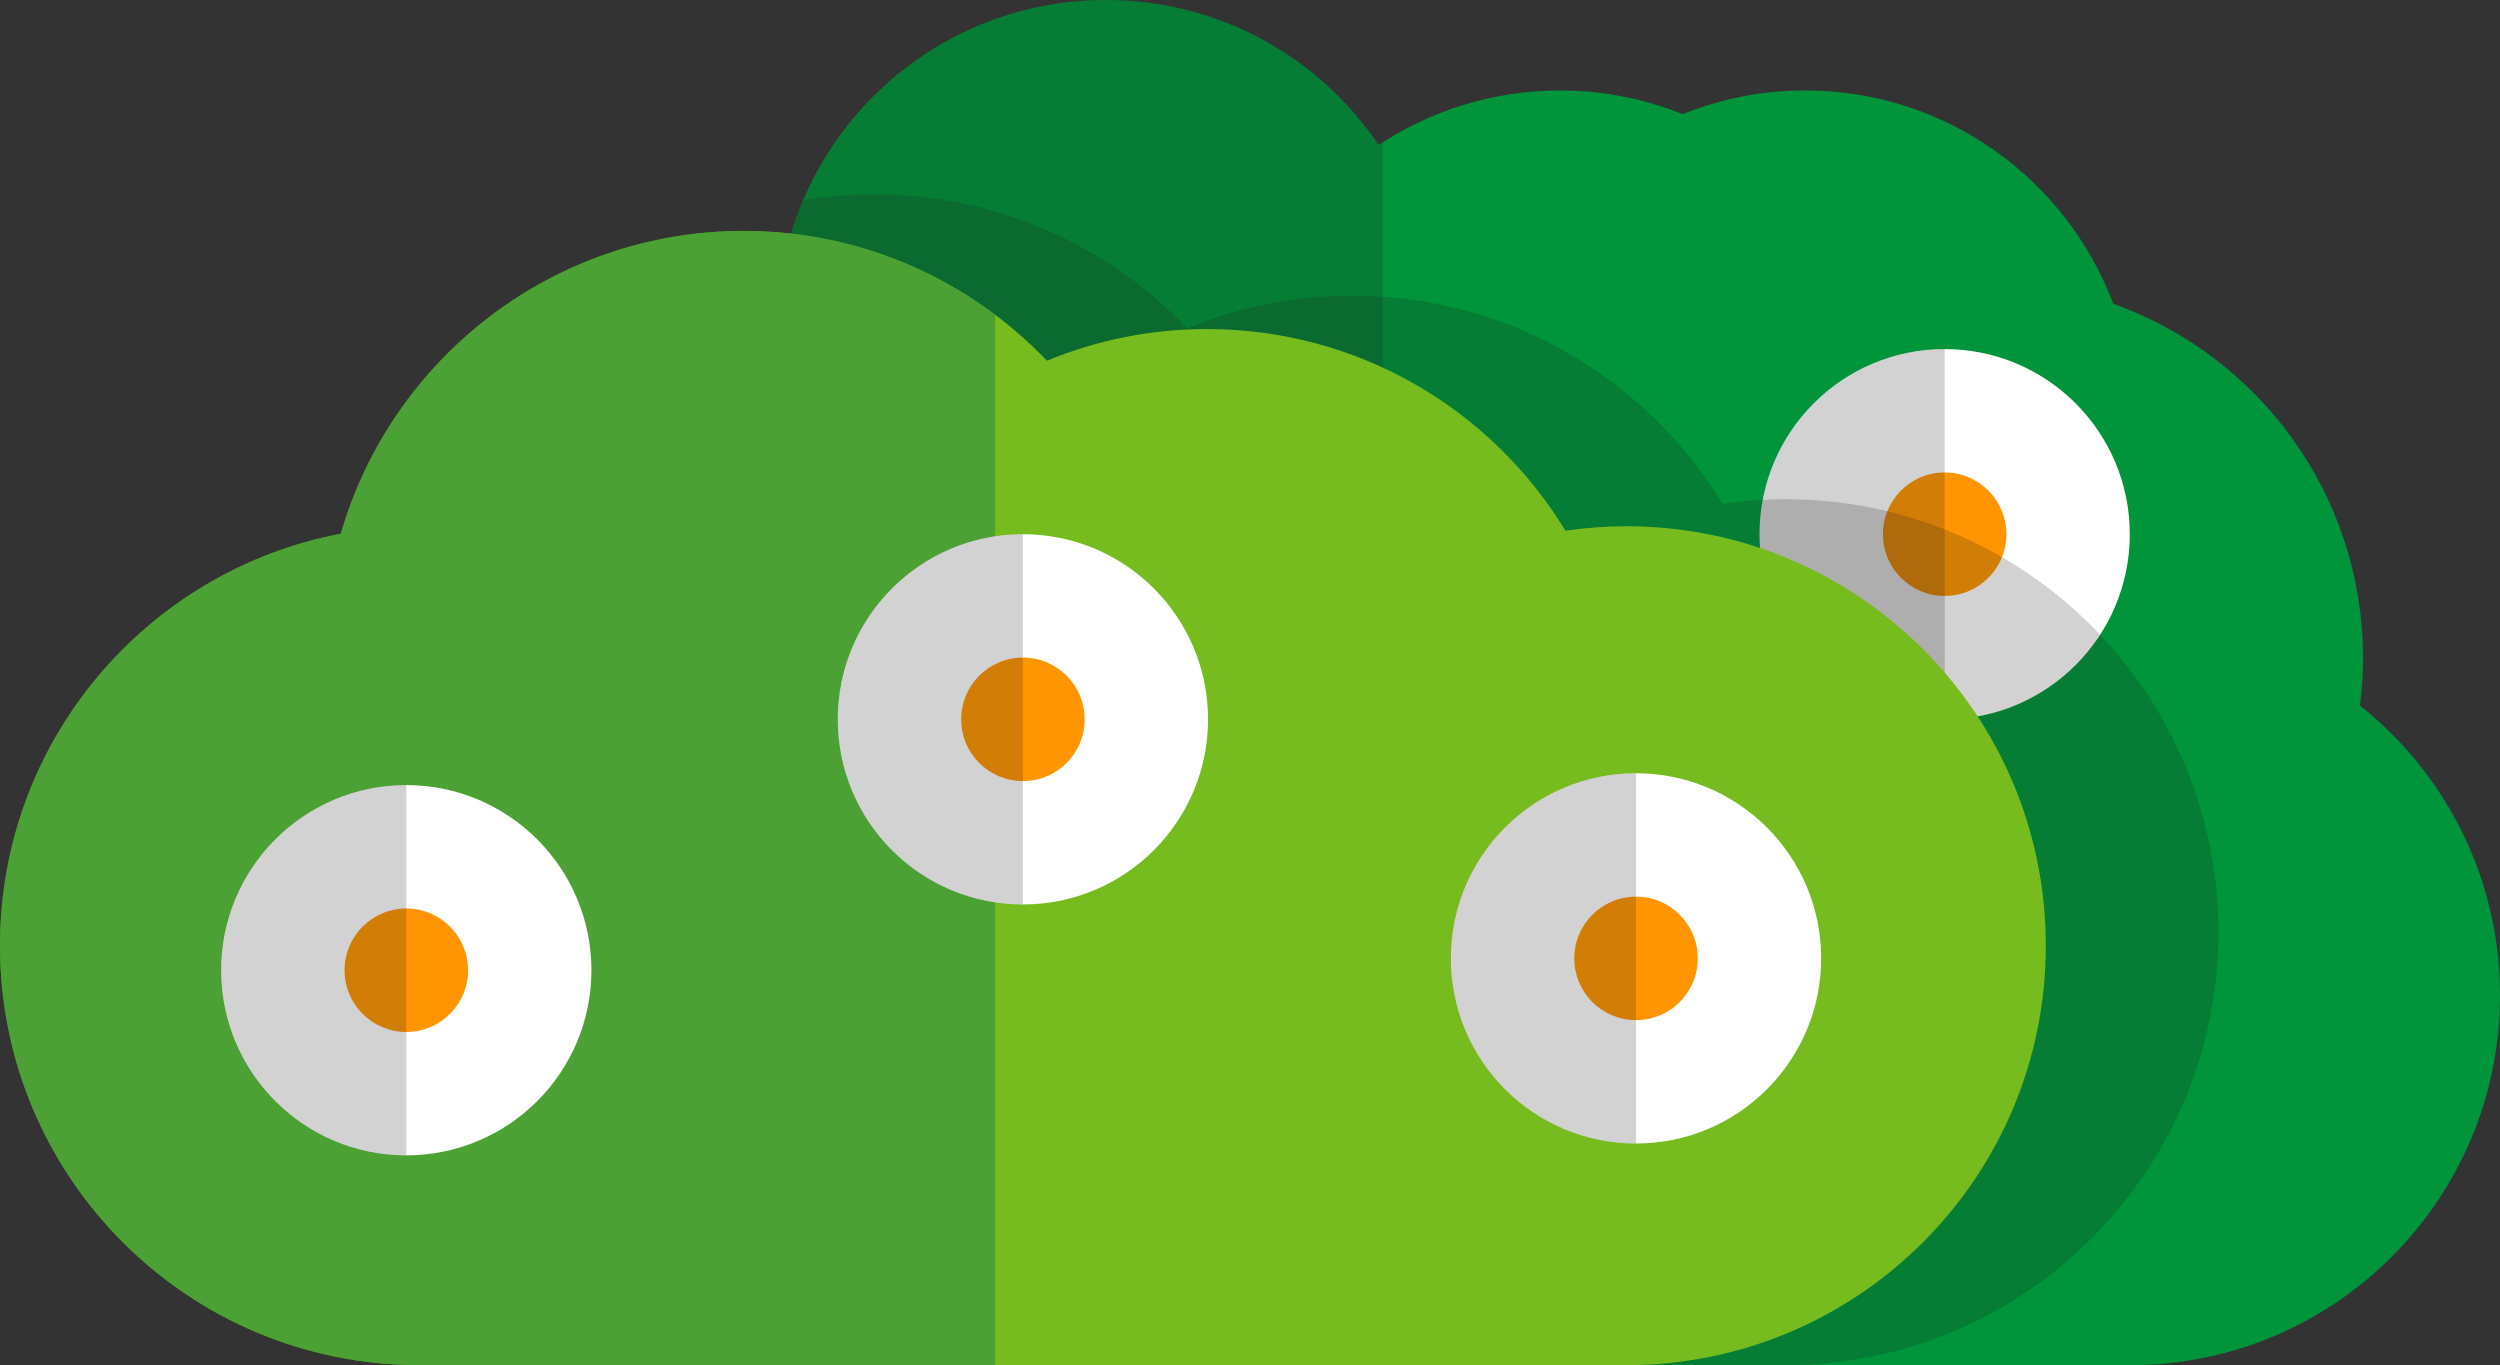<svg xmlns="http://www.w3.org/2000/svg" xmlns:xlink="http://www.w3.org/1999/xlink" version="1.1" id="Layer_1" x="0px" y="0px" style="enable-background:new 0 0 429.543 429.543;" xml:space="preserve" viewBox="0 97.49 429.54 234.55">
<rect x="0" y="97.49" width="429.54" height="234.55" fill="#333333" stroke="none"/>
<g>
	<g>
		<path style="fill:#00953A;" d="M405.478,218.71c0.337-2.672,0.53-5.389,0.53-8.152c0-28.077-17.909-51.963-42.923-60.882    c-8.049-21.407-28.703-36.643-52.922-36.643c-7.446,0-14.548,1.453-21.059,4.069c-6.51-2.616-13.612-4.069-21.058-4.069    c-11.52,0-22.229,3.453-31.164,9.37c-10.16-15.028-27.359-24.908-46.865-24.908c-28.641,0-52.289,21.303-56.007,48.924    c-27.751,3.601-49.191,27.309-49.191,56.042c0,1.725,0.09,3.43,0.241,5.115c-26.254,7.813-45.405,32.121-45.405,60.914    c0,35.103,28.456,63.558,63.558,63.558h0.001h262.77c35.102,0,63.559-28.455,63.559-63.558    C429.543,248.317,420.134,230.354,405.478,218.71z"/>
		<path style="opacity:0.2;fill:#222222;" d="M236.883,122.403c-10.16-15.028-27.359-24.908-46.865-24.908    c-28.641,0-52.289,21.303-56.007,48.924c-27.751,3.601-49.191,27.309-49.191,56.042c0,1.725,0.09,3.43,0.241,5.115    c-26.254,7.813-45.405,32.121-45.405,60.914c0,35.103,28.456,63.558,63.558,63.558H237.6V121.947    C237.361,122.1,237.119,122.247,236.883,122.403z"/>
		<g>
			<path style="fill:#FFFFFF;" d="M365.933,189.275c0-17.566-14.244-31.807-31.806-31.807c-17.57,0-31.81,14.241-31.81,31.807     c0,17.567,14.239,31.808,31.81,31.808C351.689,221.083,365.933,206.842,365.933,189.275z"/>
			<circle style="fill:#FF9500;" cx="334.125" cy="189.275" r="10.61"/>
			<path style="opacity:0.2;fill:#222222;" d="M334.127,157.468c-17.57,0-31.81,14.241-31.81,31.807     c0,17.567,14.239,31.808,31.81,31.808V157.468z"/>
		</g>
		<path style="opacity:0.2;fill:#222222;" d="M306.778,183.262c-3.671,0-7.276,0.276-10.805,0.791    c-13.054-21.444-36.648-35.766-63.59-35.766c-10.049,0-19.628,2.004-28.372,5.616c-13.547-14.176-32.624-23.021-53.779-23.021    c-4.164,0-8.246,0.346-12.224,1.004c-1.946,4.568-3.313,9.442-3.998,14.533c-27.751,3.601-49.191,27.309-49.191,56.042    c0,1.725,0.09,3.43,0.241,5.115c-26.254,7.813-45.405,32.121-45.405,60.914c0,35.103,28.456,63.558,63.558,63.558h203.564    c41.086,0,74.393-33.307,74.393-74.393S347.864,183.262,306.778,183.262z"/>
	</g>
	<g>
		<path style="fill:#77BC1F;" d="M279.436,187.909c-3.556,0-7.049,0.268-10.467,0.766c-12.647-20.774-35.504-34.648-61.604-34.648    c-9.735,0-19.015,1.941-27.486,5.44c-13.123-13.733-31.605-22.302-52.1-22.302c-32.845,0-60.538,21.98-69.224,52.027    C25.215,195.52,0,224.797,0,259.978c0,39.803,32.266,72.069,72.069,72.069h207.366c39.803,0,72.069-32.267,72.069-72.069    C351.505,220.176,319.238,187.909,279.436,187.909z"/>
		<path style="opacity:0.5;fill:#218649;" d="M127.779,137.165c-32.845,0-60.538,21.98-69.224,52.027    C25.215,195.52,0,224.797,0,259.978c0,39.803,32.266,72.069,72.069,72.069h98.906V151.586    C158.938,142.544,143.995,137.165,127.779,137.165z"/>
		<g>
			<path style="fill:#FFFFFF;" d="M312.904,262.156c0-17.566-14.244-31.807-31.806-31.807c-17.57,0-31.81,14.241-31.81,31.807     c0,17.567,14.239,31.808,31.81,31.808C298.66,293.964,312.904,279.723,312.904,262.156z"/>
			<circle style="fill:#FF9500;" cx="281.097" cy="262.156" r="10.61"/>
			<path style="opacity:0.2;fill:#222222;" d="M281.099,230.349c-17.57,0-31.81,14.241-31.81,31.807     c0,17.567,14.239,31.808,31.81,31.808V230.349z"/>
		</g>
		<g>
			<path style="fill:#FFFFFF;" d="M101.616,264.191c0-17.566-14.244-31.807-31.806-31.807c-17.57,0-31.81,14.241-31.81,31.807     c0,17.567,14.239,31.808,31.81,31.808C87.372,295.999,101.616,281.758,101.616,264.191z"/>
			<circle style="fill:#FF9500;" cx="69.809" cy="264.191" r="10.61"/>
			<path style="opacity:0.2;fill:#222222;" d="M69.811,232.384c-17.57,0-31.81,14.241-31.81,31.807     c0,17.567,14.239,31.808,31.81,31.808V232.384z"/>
		</g>
		<g>
			<path style="fill:#FFFFFF;" d="M207.561,221.082c0-17.566-14.244-31.807-31.806-31.807c-17.57,0-31.81,14.241-31.81,31.807     c0,17.567,14.239,31.808,31.81,31.808C193.316,252.891,207.561,238.65,207.561,221.082z"/>
			<circle style="fill:#FF9500;" cx="175.753" cy="221.082" r="10.61"/>
			<path style="opacity:0.2;fill:#222222;" d="M175.755,189.275c-17.57,0-31.81,14.241-31.81,31.807     c0,17.567,14.239,31.808,31.81,31.808V189.275z"/>
		</g>
	</g>
</g>















</svg>